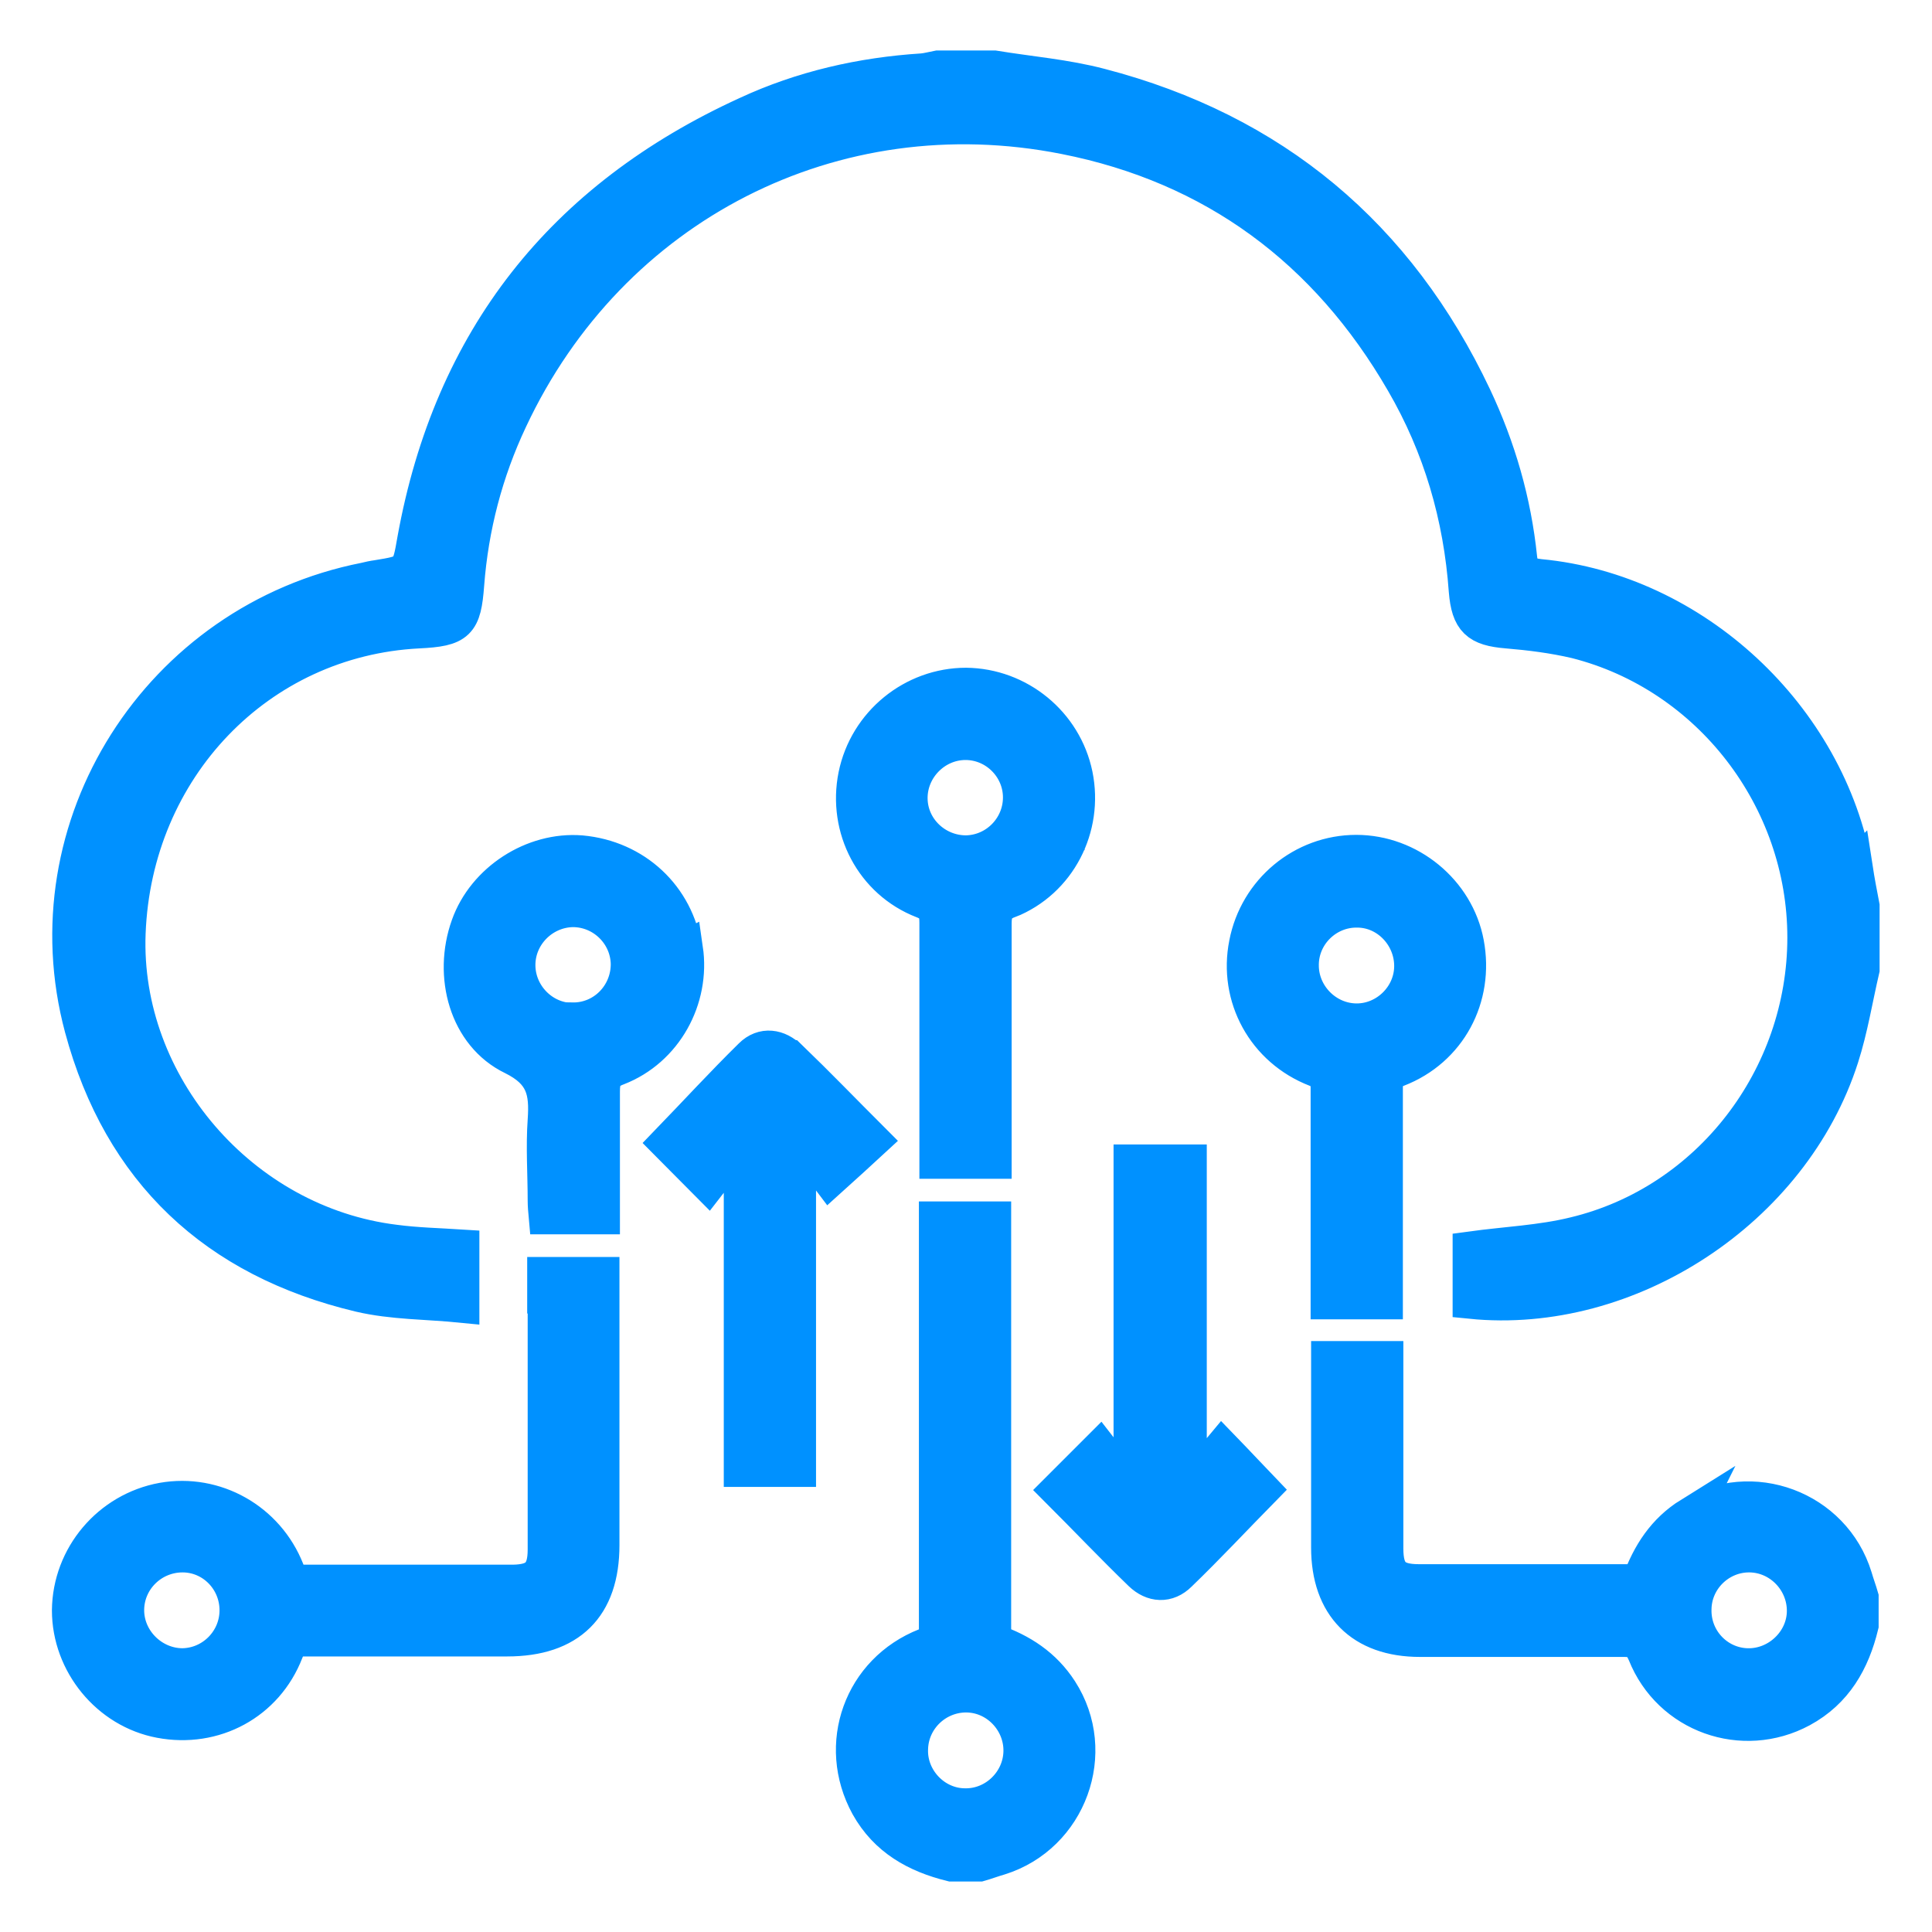 <?xml version="1.0" encoding="UTF-8"?>
<svg id="Layer_2" data-name="Layer 2" xmlns="http://www.w3.org/2000/svg" viewBox="0 0 40 40">
  <defs>
    <style>
      .cls-1 {
        stroke: #0091ff;
        stroke-miterlimit: 10;
        stroke-width: .75px;
      }

      .cls-1, .cls-2 {
        fill: none;
      }

      .cls-3 {
        fill: #0091ff;
      }
    </style>
  </defs>
  <g id="Layer_1-2" data-name="Layer 1">
    <g>
      <rect class="cls-2" width="40" height="40"/>
      <g>
        <path class="cls-3" d="m38.39,17.99c-.55-3.15-3.33-5.74-6.51-6.04-.28-.03-.4-.11-.43-.4-.12-1.16-.44-2.27-.94-3.33-1.58-3.34-4.16-5.5-7.73-6.43-.72-.19-1.47-.25-2.2-.37h-1.16c-.11.02-.21.05-.32.06-1.26.08-2.49.36-3.63.89-3.81,1.74-6.12,4.66-6.87,8.8-.12.69-.12.69-.79.8-.08.01-.17.03-.25.05-4.26.84-6.97,5.09-5.85,9.26.8,2.97,2.76,4.8,5.74,5.51.68.16,1.4.15,2.1.22v-1.18c-.47-.03-.93-.04-1.38-.1-3.18-.39-5.65-3.27-5.53-6.41.13-3.42,2.7-6.1,6.02-6.27.82-.04.93-.15.99-.95.09-1.19.39-2.34.9-3.42,2.08-4.44,6.71-6.81,11.5-5.86,3.09.61,5.43,2.35,7.01,5.08.78,1.34,1.2,2.79,1.31,4.33.05.61.23.77.83.82.48.04.96.1,1.43.21,2.77.7,4.75,3.27,4.75,6.15,0,2.9-1.98,5.49-4.78,6.16-.69.17-1.42.2-2.15.3v1.06c3.27.33,6.65-1.89,7.66-5.04.19-.59.29-1.22.43-1.82v-1.31c-.05-.26-.1-.52-.14-.78Zm-3.39,13.38c-.53.33-.84.81-1.05,1.39-1.53,0-3.05,0-4.57,0-.52,0-.7-.18-.7-.7,0-1.18,0-2.37,0-3.55v-.37h-1.16v.38c0,1.17,0,2.34,0,3.52,0,1.2.68,1.89,1.88,1.89,1.41,0,2.82,0,4.23,0,.24,0,.34.07.44.3.51,1.28,2.01,1.81,3.22,1.16.7-.38,1.05-1,1.23-1.74v-.58c-.04-.14-.09-.27-.13-.41-.44-1.43-2.13-2.06-3.4-1.27Zm1.17,3.13c-.63-.02-1.13-.55-1.11-1.19.01-.63.54-1.14,1.17-1.13.63.01,1.14.54,1.14,1.17,0,.64-.56,1.17-1.2,1.15Zm-15.61-.52v-8.73h-1.16v8.74c-.09.04-.16.06-.23.09-1.33.52-1.88,2.04-1.19,3.3.38.68.99,1.02,1.72,1.2h.58c.14-.04.27-.09.41-.13,1.44-.45,2.07-2.17,1.25-3.44-.33-.51-.8-.82-1.38-1.02Zm-.58,3.42c-.64,0-1.17-.56-1.14-1.2.02-.63.55-1.13,1.18-1.12.63.01,1.14.55,1.13,1.18-.01.63-.54,1.15-1.17,1.14Zm-8.68-10.58c0,1.75,0,3.51,0,5.26,0,.5-.18.68-.67.69-.3,0-.6,0-.91,0h-3.69c-.04-.1-.07-.18-.1-.25-.41-1.04-1.48-1.64-2.56-1.45-1.1.2-1.91,1.16-1.92,2.27,0,1.09.8,2.07,1.87,2.27,1.11.21,2.18-.36,2.59-1.42.08-.21.18-.27.39-.27,1.4,0,2.8,0,4.2,0,1.28,0,1.95-.66,1.95-1.93,0-1.74,0-3.48,0-5.22v-.37h-1.16v.42Zm-7.52,7.68c-.64,0-1.18-.54-1.17-1.18.01-.63.53-1.14,1.17-1.14.63,0,1.14.52,1.14,1.16,0,.63-.51,1.15-1.14,1.16Zm17.1-15.86c1.03-.41,1.59-1.51,1.37-2.59-.22-1.07-1.17-1.84-2.25-1.85-1.09,0-2.05.78-2.27,1.86-.22,1.09.35,2.18,1.38,2.58.26.1.3.23.3.47,0,1.51,0,3.02,0,4.53v.39h1.16c0-1.66,0-3.28,0-4.9,0-.26.05-.39.32-.5Zm-.88-.97c-.63,0-1.16-.5-1.17-1.13-.01-.64.52-1.18,1.16-1.18.63,0,1.15.52,1.15,1.15,0,.63-.51,1.15-1.14,1.16Zm7.51,8.89v.38h1.16v-.43c0-1.33,0-2.66,0-3.99,0-.21.05-.31.26-.39,1.06-.41,1.63-1.48,1.42-2.6-.2-1.07-1.18-1.87-2.27-1.87-1.1,0-2.05.79-2.26,1.88-.22,1.1.37,2.18,1.43,2.59.21.08.26.19.26.39,0,1.34,0,2.68,0,4.02Zm-.58-6.6c.01-.63.54-1.14,1.17-1.13.63,0,1.14.54,1.14,1.17,0,.63-.53,1.15-1.15,1.15-.64,0-1.17-.54-1.16-1.18Zm-12.77-.3c-.16-1.09-1.02-1.89-2.13-1.99-.99-.08-1.99.57-2.32,1.5-.37,1.03-.04,2.25.91,2.71.65.32.72.72.68,1.31-.04.55,0,1.11,0,1.67,0,.1.01.21.02.32h1.14c0-.89,0-1.73,0-2.58,0-.26.05-.4.32-.5.98-.38,1.55-1.42,1.4-2.45Zm-2.3,1.48c-.63,0-1.15-.53-1.15-1.16,0-.63.52-1.15,1.15-1.16.63,0,1.15.51,1.16,1.14,0,.65-.52,1.18-1.17,1.17Zm12.84,9.58s-.06-.03-.09-.05v-6.6h-1.18v6.6s-.07.04-.1.06c-.19-.25-.38-.5-.56-.73-.31.31-.57.57-.85.85.57.57,1.13,1.16,1.71,1.72.24.23.54.25.78.01.59-.57,1.15-1.17,1.71-1.74-.25-.26-.5-.53-.82-.86-.21.25-.4.49-.6.73Zm-8.36-8.81c-.23-.23-.54-.28-.78-.04-.59.58-1.15,1.19-1.73,1.79.24.24.49.5.83.84.2-.26.4-.51.6-.76.03.02.07.04.1.06v6.61h1.16v-6.63l.12-.07c.19.25.39.49.54.69.32-.29.59-.53.87-.79-.58-.58-1.13-1.15-1.7-1.7Z"/>
        <path class="cls-1" d="m38.39,17.99c-.55-3.15-3.33-5.74-6.51-6.04-.28-.03-.4-.11-.43-.4-.12-1.16-.44-2.27-.94-3.33-1.58-3.34-4.16-5.5-7.73-6.43-.72-.19-1.47-.25-2.2-.37h-1.16c-.11.02-.21.05-.32.06-1.26.08-2.49.36-3.63.89-3.81,1.74-6.12,4.66-6.87,8.8-.12.69-.12.69-.79.8-.08.01-.17.03-.25.05-4.26.84-6.97,5.09-5.85,9.26.8,2.97,2.76,4.8,5.74,5.51.68.16,1.4.15,2.1.22v-1.18c-.47-.03-.93-.04-1.38-.1-3.18-.39-5.65-3.27-5.53-6.41.13-3.42,2.7-6.1,6.02-6.27.82-.04.93-.15.99-.95.09-1.19.39-2.34.9-3.42,2.08-4.44,6.71-6.81,11.5-5.86,3.09.61,5.43,2.35,7.01,5.08.78,1.34,1.2,2.79,1.31,4.33.05.61.23.77.83.82.48.04.96.1,1.43.21,2.77.7,4.75,3.27,4.75,6.15,0,2.9-1.98,5.49-4.78,6.16-.69.17-1.42.2-2.15.3v1.06c3.27.33,6.65-1.89,7.66-5.04.19-.59.29-1.22.43-1.82v-1.31c-.05-.26-.1-.52-.14-.78Zm-3.39,13.38c-.53.33-.84.81-1.05,1.39-1.53,0-3.05,0-4.57,0-.52,0-.7-.18-.7-.7,0-1.18,0-2.37,0-3.55v-.37h-1.16v.38c0,1.17,0,2.34,0,3.52,0,1.2.68,1.89,1.88,1.89,1.41,0,2.82,0,4.23,0,.24,0,.34.07.44.3.51,1.28,2.01,1.81,3.22,1.16.7-.38,1.05-1,1.23-1.74v-.58c-.04-.14-.09-.27-.13-.41-.44-1.43-2.13-2.06-3.4-1.27Zm1.17,3.13c-.63-.02-1.13-.55-1.11-1.19.01-.63.54-1.14,1.17-1.13.63.01,1.14.54,1.14,1.17,0,.64-.56,1.17-1.2,1.15Zm-15.61-.52v-8.73h-1.16v8.74c-.09.04-.16.06-.23.09-1.33.52-1.88,2.04-1.19,3.3.38.68.99,1.02,1.72,1.2h.58c.14-.04.27-.09.41-.13,1.44-.45,2.07-2.17,1.25-3.44-.33-.51-.8-.82-1.38-1.02Zm-.58,3.42c-.64,0-1.17-.56-1.14-1.2.02-.63.55-1.13,1.18-1.12.63.01,1.14.55,1.13,1.18-.01.63-.54,1.15-1.17,1.14Zm-8.68-10.58c0,1.75,0,3.51,0,5.26,0,.5-.18.68-.67.69-.3,0-.6,0-.91,0h-3.69c-.04-.1-.07-.18-.1-.25-.41-1.04-1.48-1.64-2.56-1.45-1.1.2-1.91,1.16-1.92,2.27,0,1.09.8,2.07,1.87,2.27,1.11.21,2.18-.36,2.59-1.42.08-.21.18-.27.39-.27,1.4,0,2.8,0,4.2,0,1.28,0,1.95-.66,1.95-1.93,0-1.74,0-3.48,0-5.22v-.37h-1.16v.42Zm-7.52,7.68c-.64,0-1.18-.54-1.17-1.18.01-.63.53-1.14,1.17-1.14.63,0,1.14.52,1.14,1.16,0,.63-.51,1.15-1.14,1.16Zm17.1-15.86c1.03-.41,1.59-1.51,1.37-2.59-.22-1.07-1.17-1.84-2.25-1.85-1.09,0-2.05.78-2.27,1.86-.22,1.09.35,2.18,1.38,2.58.26.1.3.23.3.47,0,1.51,0,3.02,0,4.53v.39h1.16c0-1.66,0-3.28,0-4.9,0-.26.05-.39.32-.5Zm-.88-.97c-.63,0-1.16-.5-1.17-1.13-.01-.64.52-1.18,1.16-1.18.63,0,1.15.52,1.15,1.15,0,.63-.51,1.15-1.14,1.16Zm7.51,8.89v.38h1.16v-.43c0-1.33,0-2.66,0-3.99,0-.21.05-.31.26-.39,1.06-.41,1.63-1.48,1.42-2.6-.2-1.07-1.18-1.87-2.27-1.87-1.1,0-2.05.79-2.26,1.88-.22,1.1.37,2.18,1.43,2.59.21.08.26.19.26.39,0,1.34,0,2.68,0,4.02Zm-.58-6.6c.01-.63.54-1.14,1.17-1.13.63,0,1.14.54,1.14,1.17,0,.63-.53,1.15-1.15,1.15-.64,0-1.17-.54-1.16-1.18Zm-12.77-.3c-.16-1.09-1.02-1.89-2.13-1.99-.99-.08-1.99.57-2.32,1.5-.37,1.03-.04,2.25.91,2.71.65.32.72.72.68,1.31-.04.55,0,1.11,0,1.67,0,.1.01.21.02.32h1.14c0-.89,0-1.73,0-2.58,0-.26.05-.4.32-.5.98-.38,1.55-1.42,1.4-2.45Zm-2.3,1.48c-.63,0-1.15-.53-1.15-1.16,0-.63.52-1.15,1.15-1.16.63,0,1.15.51,1.16,1.14,0,.65-.52,1.18-1.17,1.17Zm12.84,9.58s-.06-.03-.09-.05v-6.6h-1.18v6.6s-.07.04-.1.06c-.19-.25-.38-.5-.56-.73-.31.31-.57.57-.85.85.57.57,1.13,1.16,1.71,1.72.24.23.54.25.78.01.59-.57,1.15-1.17,1.71-1.74-.25-.26-.5-.53-.82-.86-.21.25-.4.49-.6.73Zm-8.36-8.81c-.23-.23-.54-.28-.78-.04-.59.58-1.15,1.19-1.73,1.79.24.24.49.5.83.84.2-.26.4-.51.6-.76.03.02.07.04.1.06v6.61h1.16v-6.63l.12-.07c.19.25.39.49.54.69.32-.29.59-.53.87-.79-.58-.58-1.13-1.15-1.7-1.7Z"/>
      </g>
    </g>
  </g>
</svg>